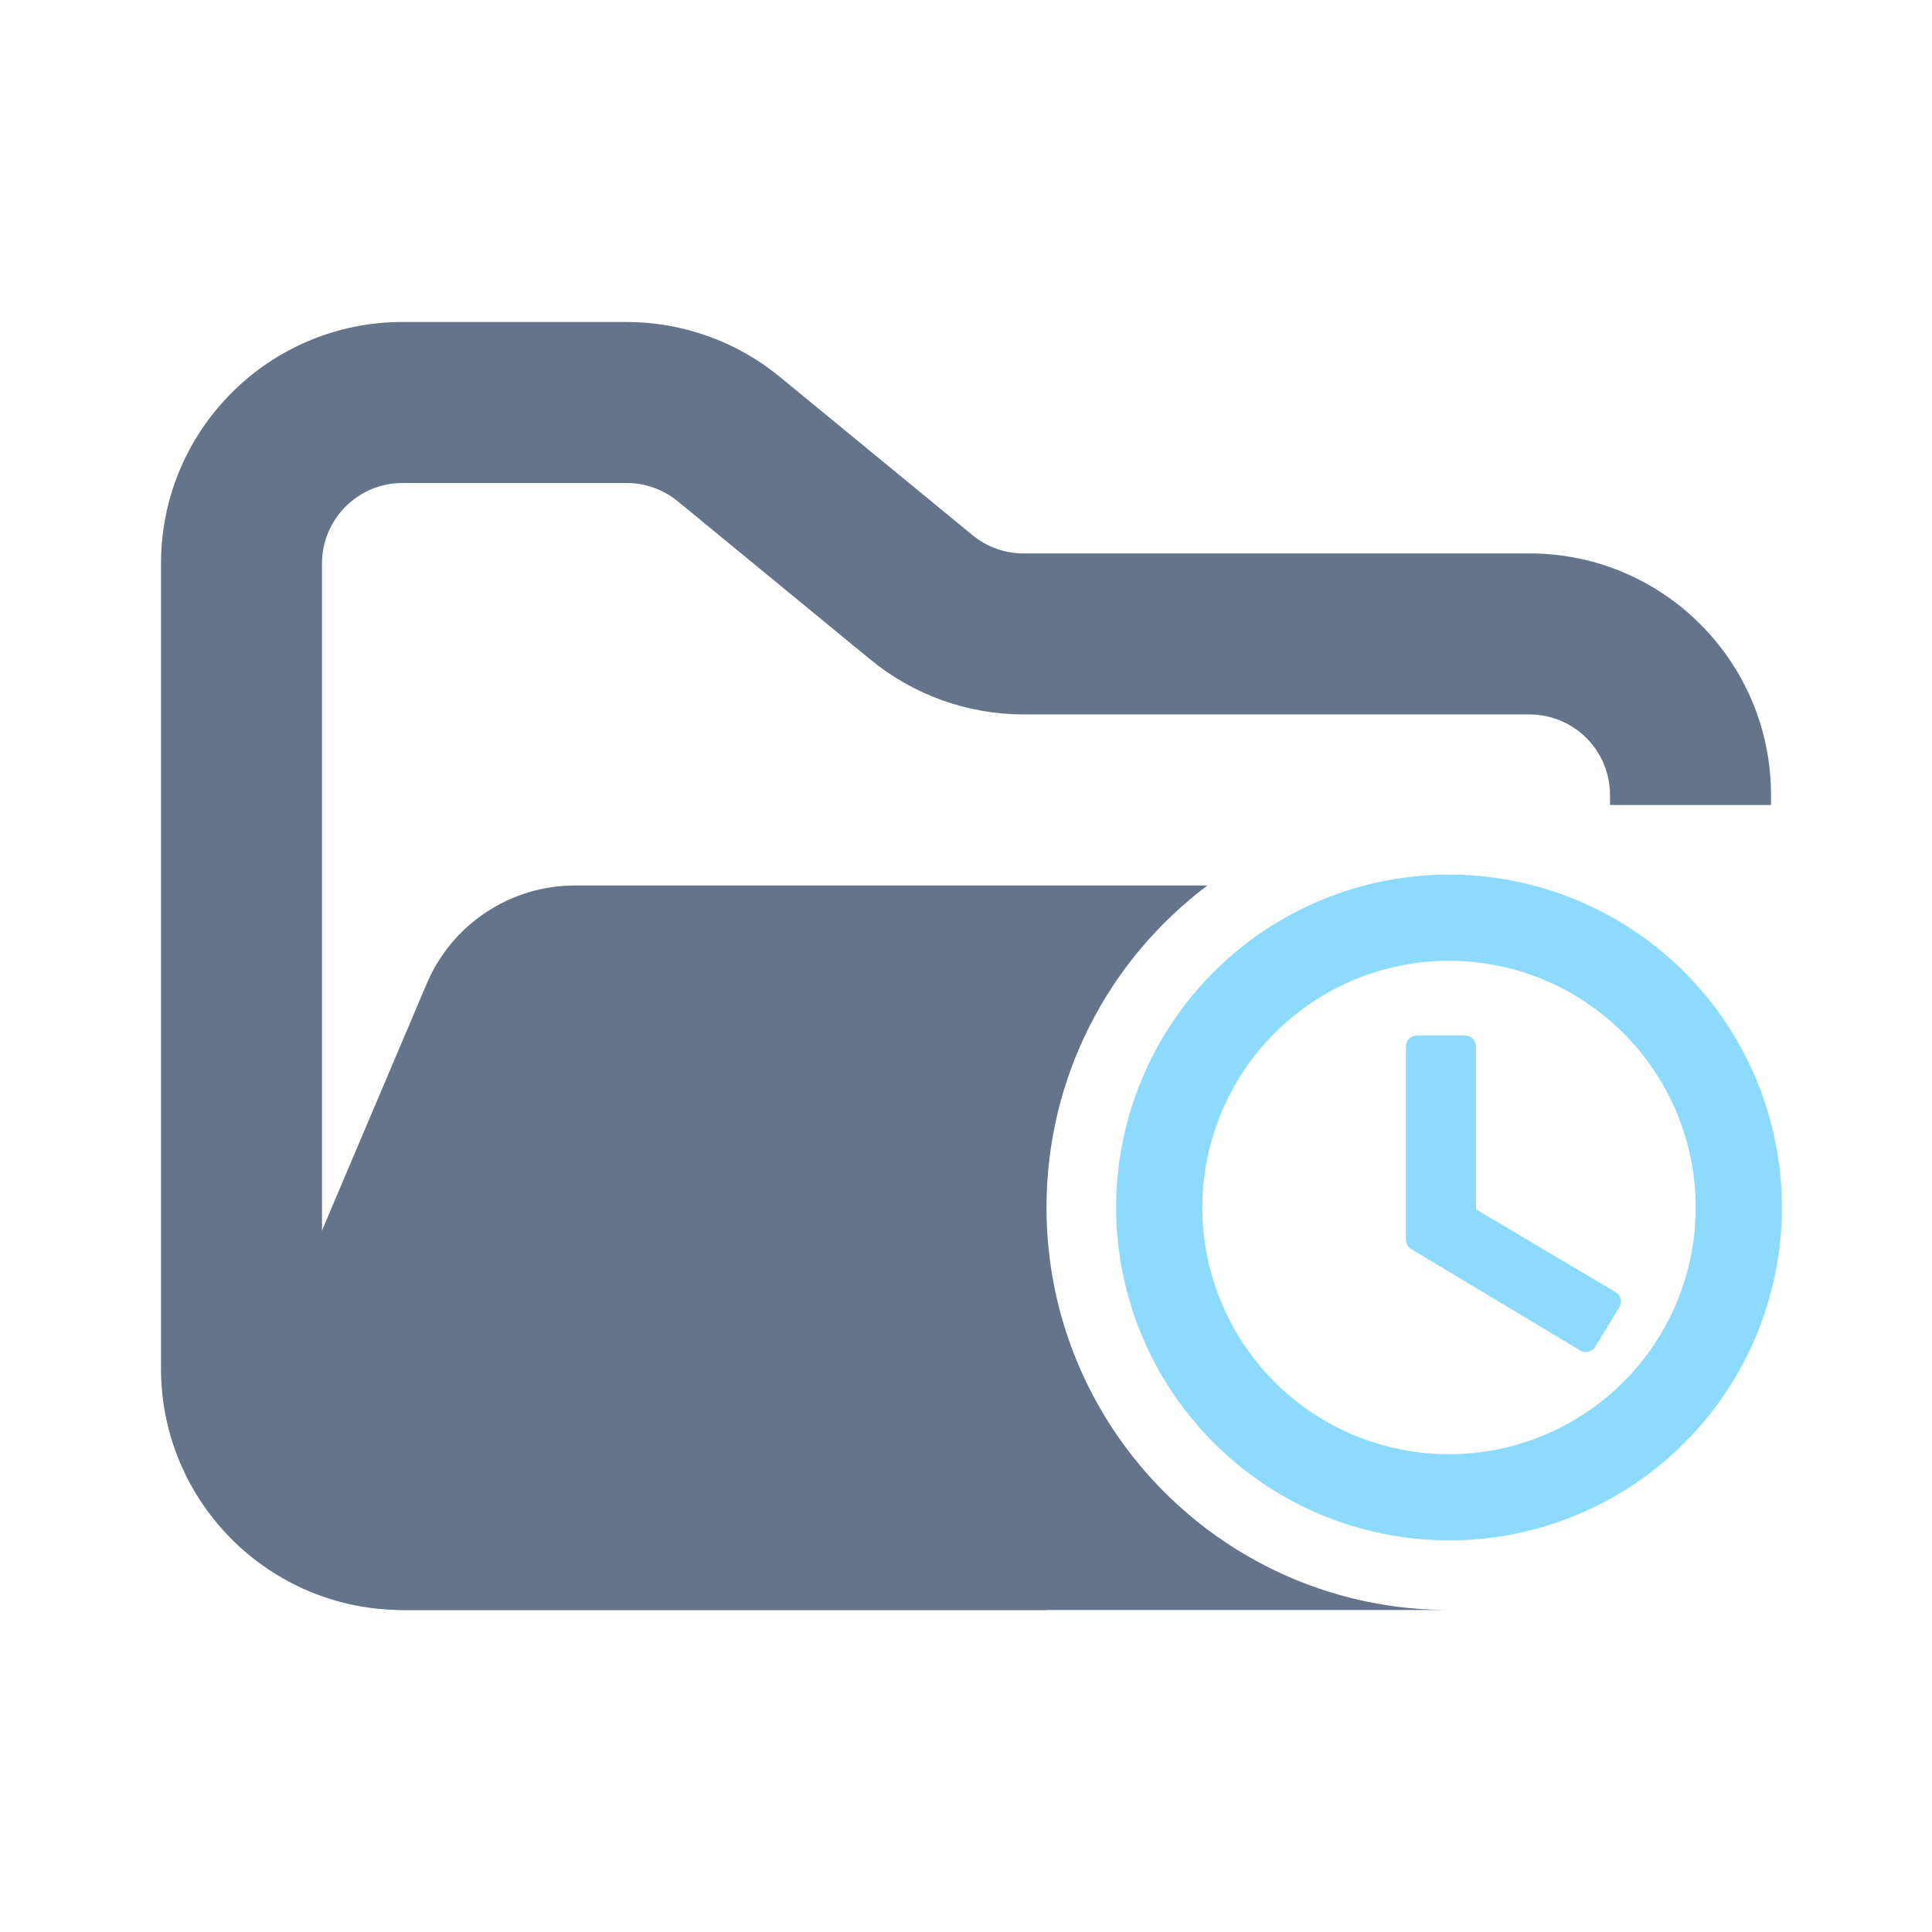 <svg width="24" height="24" viewBox="0 0 24 24" fill="none" xmlns="http://www.w3.org/2000/svg">
<path fill-rule="evenodd" clip-rule="evenodd" d="M5 4C3.343 4 2 5.343 2 7V17C2 18.657 3.343 20 5 20H13V18H5C4.448 18 4 17.552 4 17V7C4 6.448 4.448 6 5 6H7.784C8.015 6 8.24 6.08 8.419 6.227L10.812 8.193C11.349 8.634 12.022 8.875 12.716 8.875H19C19.552 8.875 20 9.323 20 9.875V10H22V9.875C22 8.218 20.657 6.875 19 6.875H12.716C12.485 6.875 12.26 6.795 12.081 6.648L9.688 4.682C9.151 4.241 8.478 4 7.784 4H5Z" fill="#64748B"/>
<path fill-rule="evenodd" clip-rule="evenodd" d="M14.999 11L11.068 11H7.727L7.142 11C6.34 11 5.615 11.48 5.301 12.219L3.18 17.219C2.62 18.538 3.588 20 5.021 20H17.988C15.232 19.994 13 17.757 13 15C13 13.364 13.785 11.912 14.999 11Z" fill="#64748B"/>
<path fill-rule="evenodd" clip-rule="evenodd" d="M18 18.2C18.849 18.2 19.662 17.863 20.262 17.263C20.863 16.663 21.2 15.849 21.2 15C21.2 14.152 20.863 13.338 20.262 12.738C19.662 12.138 18.849 11.8 18 11.8C17.151 11.8 16.338 12.137 15.738 12.738C15.138 13.337 14.801 14.151 14.8 15C14.8 15.42 14.883 15.836 15.044 16.224C15.204 16.613 15.44 16.965 15.737 17.263C16.034 17.56 16.387 17.796 16.775 17.957C17.164 18.117 17.58 18.2 18 18.2ZM18 11C19.061 11 20.078 11.421 20.828 12.172C21.579 12.922 22 13.939 22 15C22 16.061 21.578 17.078 20.828 17.829C20.078 18.579 19.061 19 18 19C16.939 18.999 15.922 18.577 15.173 17.827C14.423 17.077 14.001 16.06 14 15C14 13.939 14.422 12.921 15.172 12.171C15.922 11.421 16.939 11 18 11ZM18.2 13V15.1L20 16.168L19.7 16.66L17.6 15.4V13H18.2Z" fill="#8CDBFF" stroke="#8CDBFF" stroke-width="0.271" stroke-linejoin="round"/>
</svg>
